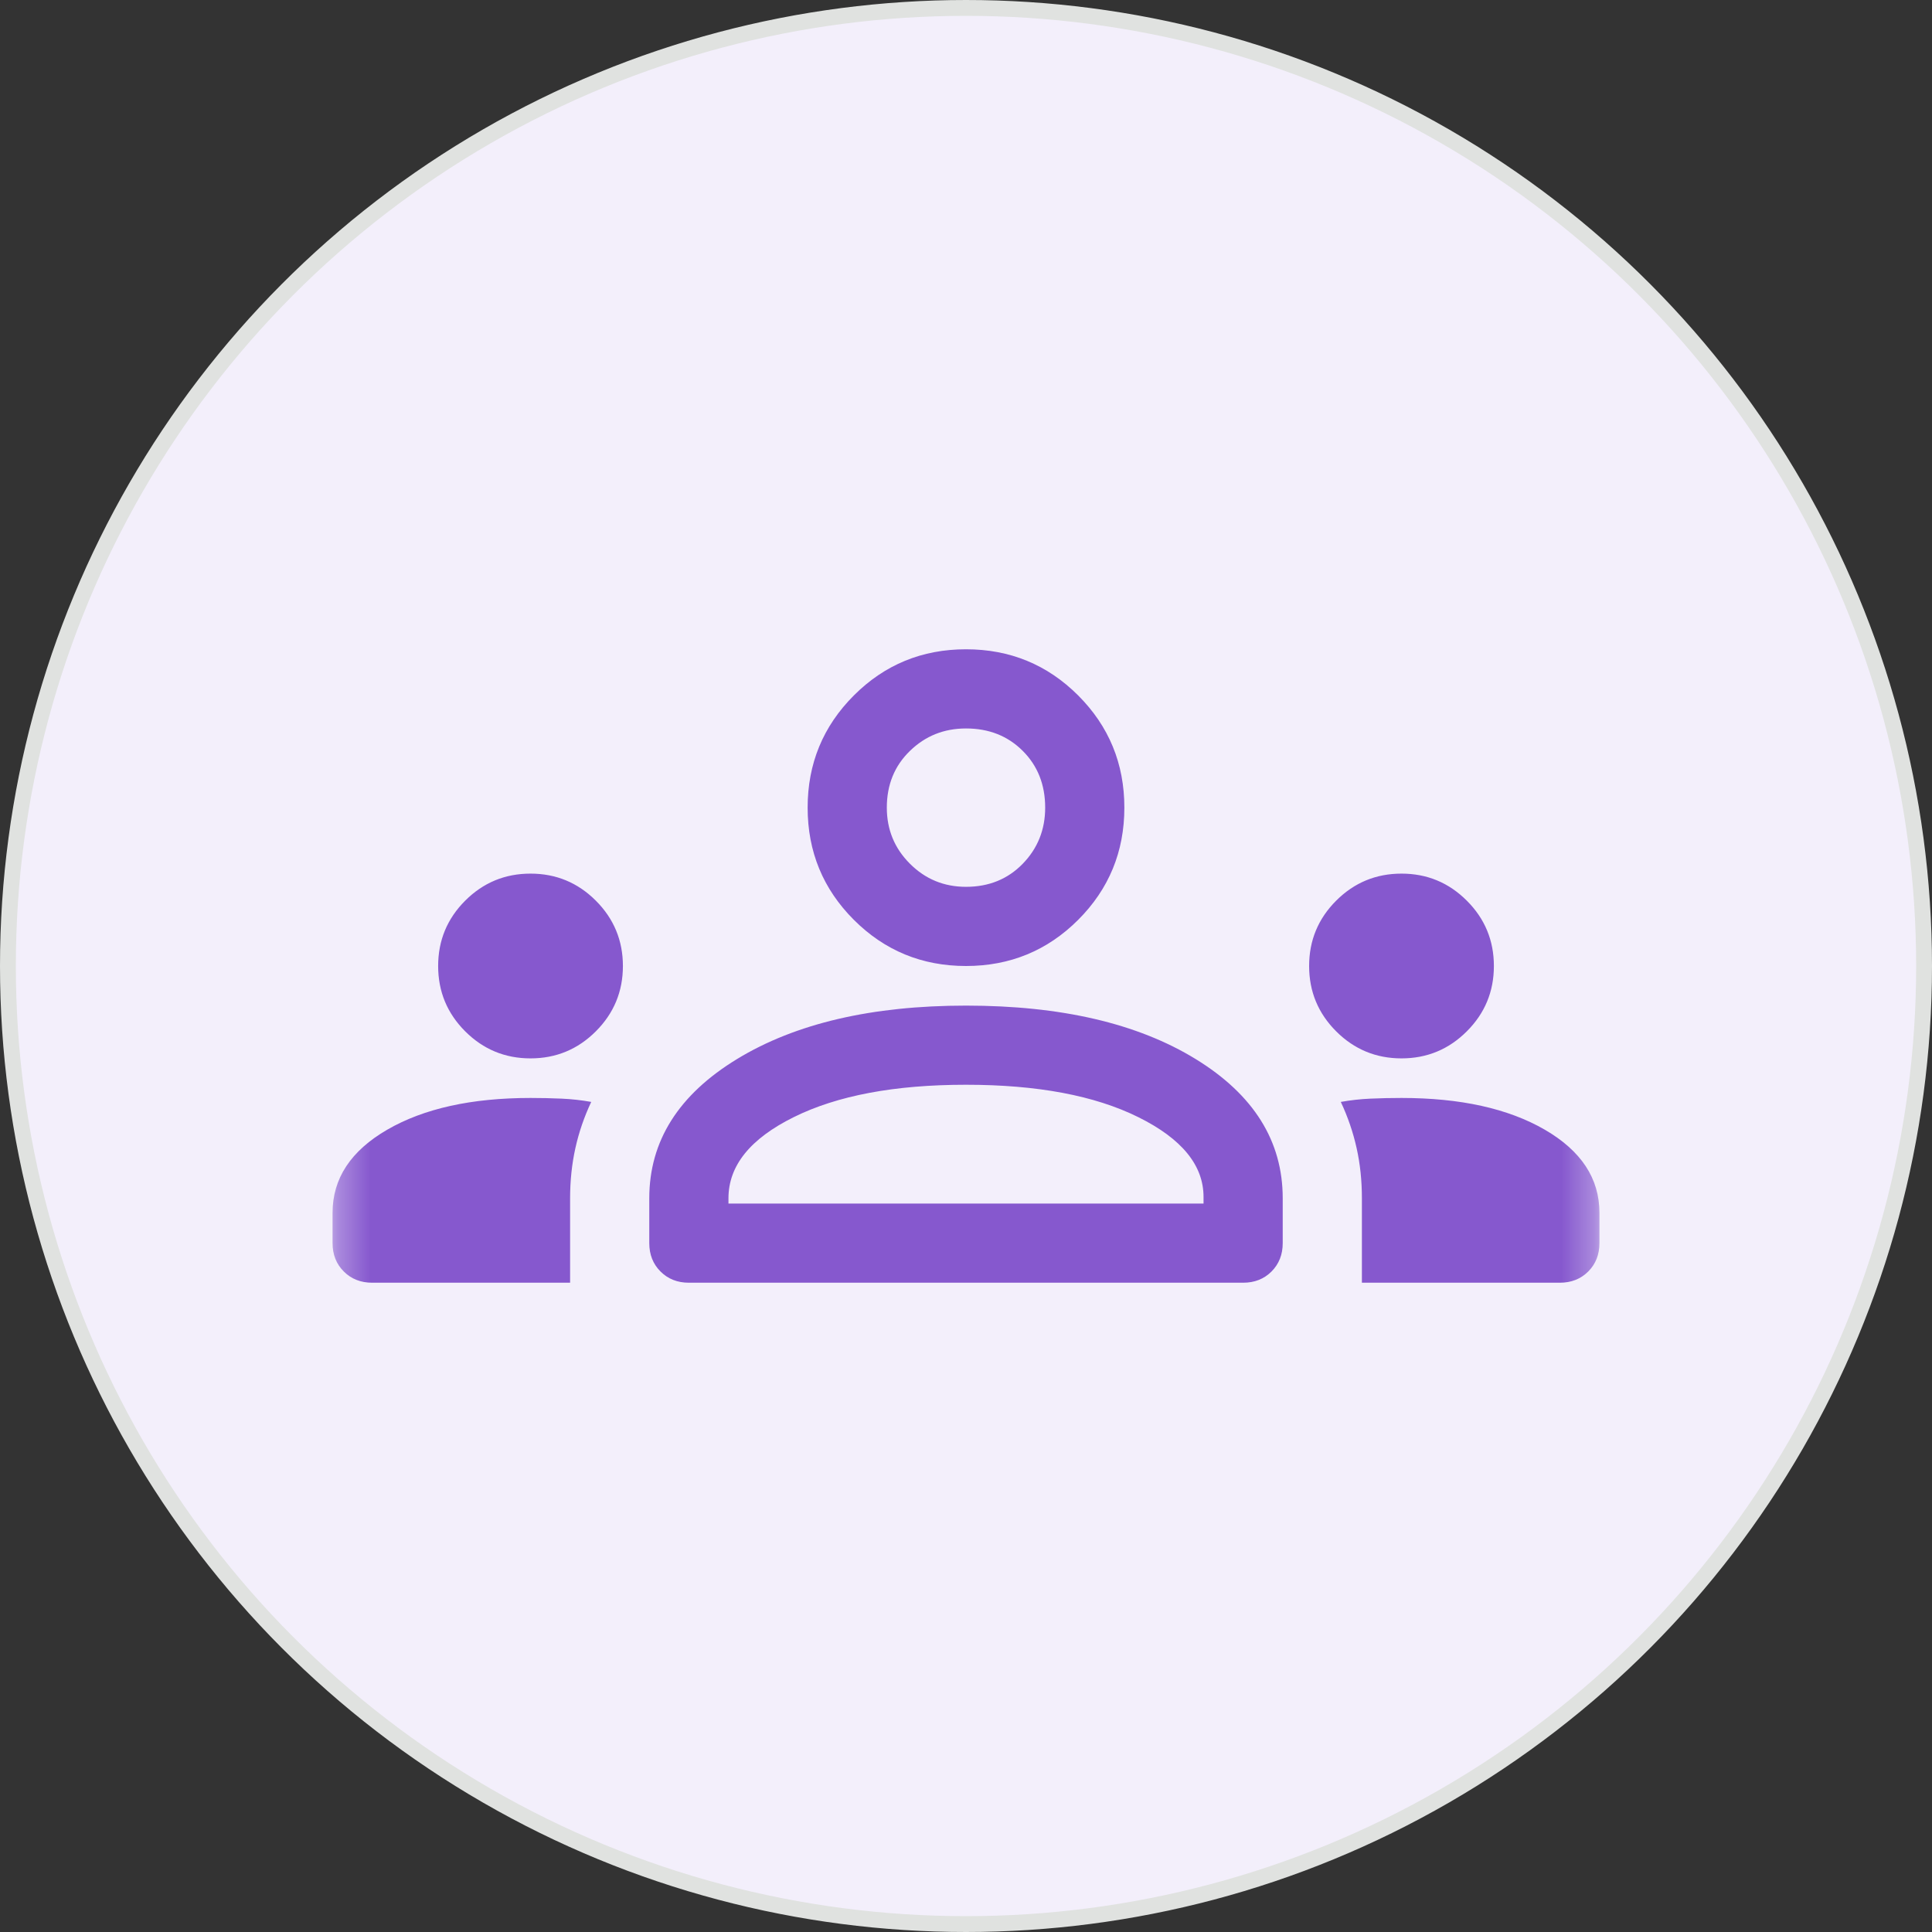 <svg width="60" height="60" viewBox="0 0 60 60" fill="none" xmlns="http://www.w3.org/2000/svg">
<rect x="0" y="0" width="60" height="60" fill="#333333" stroke="none"/>
<circle cx="30" cy="30" r="29.754" fill="#F3EFFB" stroke="#E0E2E0" stroke-width="0.492"/>
<mask id="mask0_2273_31817" style="mask-type:alpha" maskUnits="userSpaceOnUse" x="10" y="10" width="40" height="40">
<rect x="10.328" y="10.328" width="39.344" height="39.344" fill="#D9D9D9"/>
</mask>
<g mask="url(#mask0_2273_31817)">
<path d="M11.558 39.836C11.202 39.836 10.909 39.72 10.677 39.488C10.444 39.255 10.328 38.962 10.328 38.607V37.664C10.328 36.598 10.895 35.738 12.029 35.082C13.163 34.426 14.645 34.098 16.476 34.098C16.803 34.098 17.125 34.105 17.439 34.119C17.753 34.133 18.06 34.167 18.361 34.221C18.142 34.686 17.978 35.164 17.869 35.656C17.76 36.148 17.705 36.667 17.705 37.213V39.836H11.558ZM21.394 39.836C21.038 39.836 20.745 39.72 20.513 39.488C20.28 39.255 20.164 38.962 20.164 38.607V37.213C20.164 35.437 21.073 33.996 22.89 32.889C24.706 31.783 27.077 31.23 30 31.23C32.951 31.23 35.328 31.783 37.131 32.889C38.935 33.996 39.836 35.437 39.836 37.213V38.607C39.836 38.962 39.72 39.255 39.488 39.488C39.256 39.72 38.962 39.836 38.607 39.836H21.394ZM42.295 39.836V37.213C42.295 36.667 42.241 36.148 42.131 35.656C42.022 35.164 41.858 34.686 41.64 34.221C41.94 34.167 42.248 34.133 42.562 34.119C42.876 34.105 43.197 34.098 43.525 34.098C45.355 34.098 46.838 34.426 47.972 35.082C49.105 35.738 49.672 36.598 49.672 37.664V38.607C49.672 38.962 49.556 39.255 49.324 39.488C49.092 39.72 48.798 39.836 48.443 39.836H42.295ZM30 33.688C27.787 33.688 26.004 34.023 24.652 34.693C23.299 35.362 22.623 36.202 22.623 37.213V37.377H37.377V37.172C37.377 36.188 36.701 35.362 35.349 34.693C33.996 34.023 32.213 33.688 30 33.688ZM16.476 32.869C15.683 32.869 15.007 32.589 14.447 32.029C13.887 31.469 13.607 30.792 13.607 30C13.607 29.208 13.887 28.531 14.447 27.971C15.007 27.411 15.683 27.131 16.476 27.131C17.268 27.131 17.944 27.411 18.504 27.971C19.064 28.531 19.345 29.208 19.345 30C19.345 30.792 19.064 31.469 18.504 32.029C17.944 32.589 17.268 32.869 16.476 32.869ZM43.525 32.869C42.733 32.869 42.056 32.589 41.496 32.029C40.936 31.469 40.656 30.792 40.656 30C40.656 29.208 40.936 28.531 41.496 27.971C42.056 27.411 42.733 27.131 43.525 27.131C44.317 27.131 44.993 27.411 45.553 27.971C46.114 28.531 46.394 29.208 46.394 30C46.394 30.792 46.114 31.469 45.553 32.029C44.993 32.589 44.317 32.869 43.525 32.869ZM30 30C28.634 30 27.473 29.522 26.517 28.566C25.56 27.609 25.082 26.448 25.082 25.082C25.082 23.716 25.56 22.555 26.517 21.598C27.473 20.642 28.634 20.164 30 20.164C31.366 20.164 32.528 20.642 33.484 21.598C34.44 22.555 34.918 23.716 34.918 25.082C34.918 26.448 34.44 27.609 33.484 28.566C32.528 29.522 31.366 30 30 30ZM30 22.623C29.317 22.623 28.737 22.855 28.259 23.32C27.78 23.784 27.541 24.372 27.541 25.082C27.541 25.765 27.78 26.346 28.259 26.824C28.737 27.302 29.317 27.541 30 27.541C30.711 27.541 31.298 27.302 31.763 26.824C32.227 26.346 32.459 25.765 32.459 25.082C32.459 24.372 32.227 23.784 31.763 23.32C31.298 22.855 30.711 22.623 30 22.623Z" fill="#8658CE"/>
</g>
</svg>
